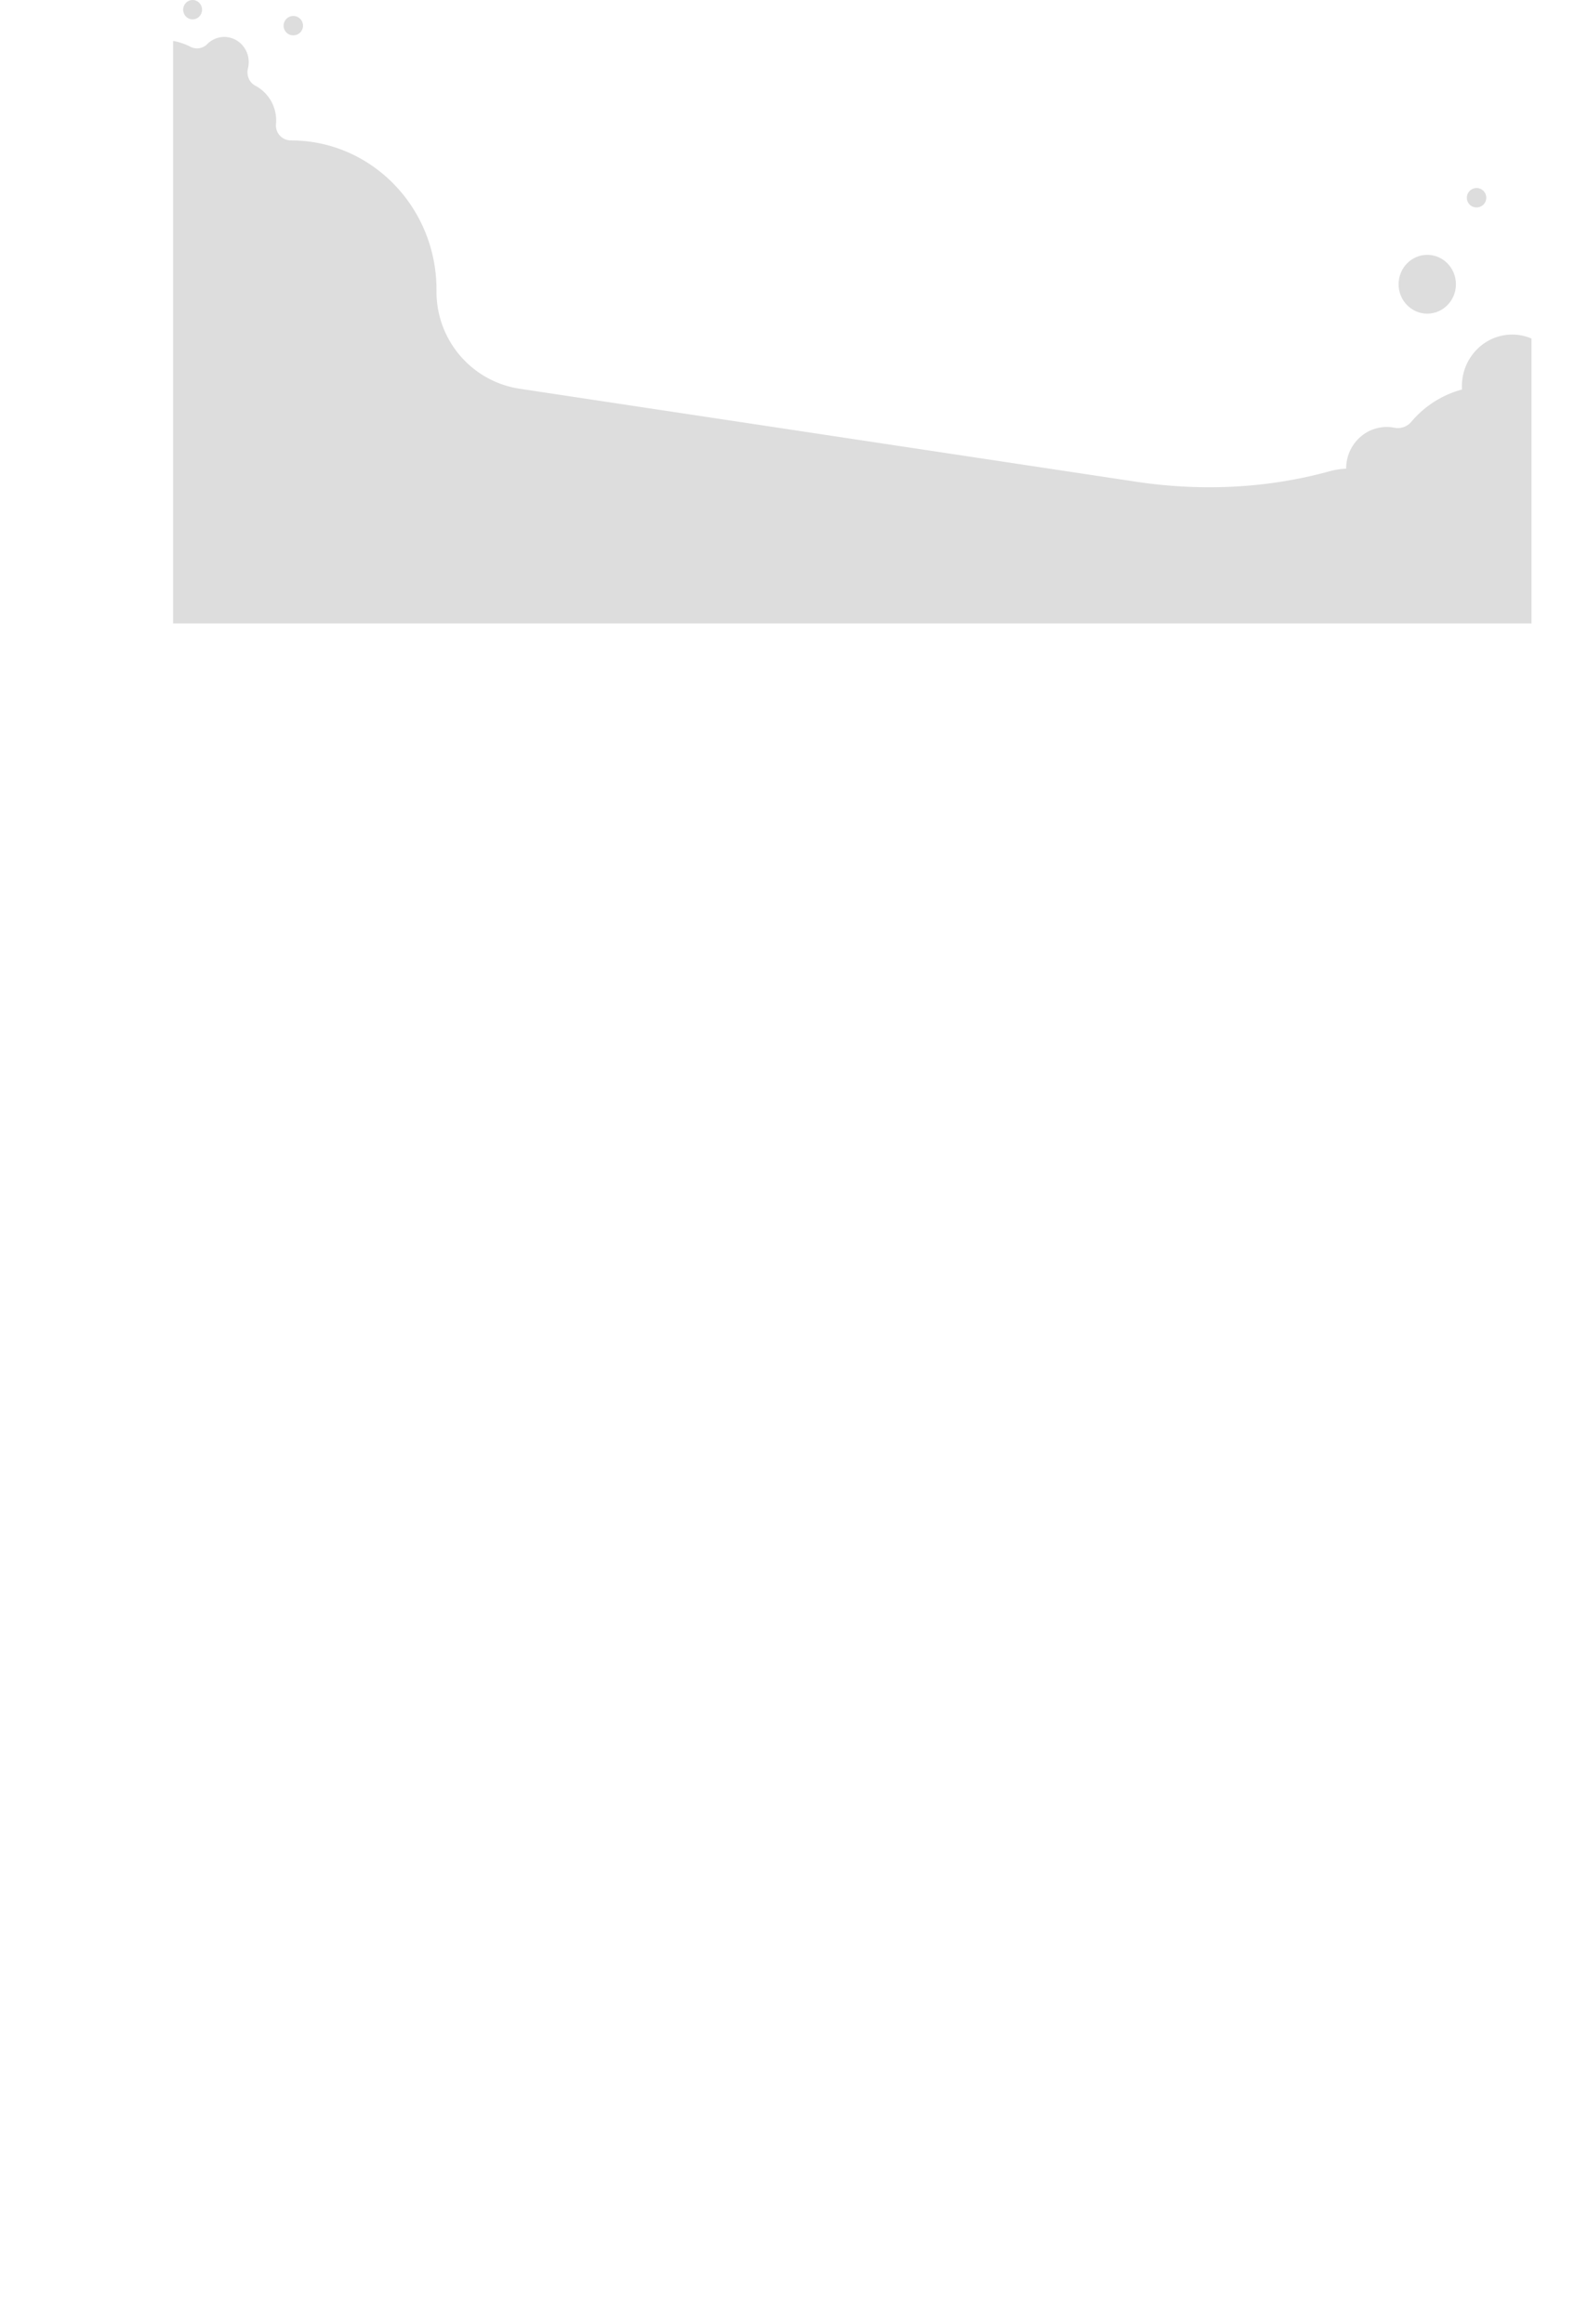 <svg xmlns="http://www.w3.org/2000/svg" xmlns:xlink="http://www.w3.org/1999/xlink" viewBox="0 0 2244.49 3285.22"><defs><style>.cls-1{fill:none;}.cls-2{clip-path:url(#clip-path);}.cls-3{fill:#ddd;}</style><clipPath id="clip-path" transform="translate(0 -37.18)"><rect class="cls-1" x="244.65" width="1920" height="918.42"/></clipPath></defs><title>Nuvem_inicio_bg</title><g id="Layer_2" data-name="Layer 2"><g id="Layer_2-2" data-name="Layer 2"><g id="Nuvem_inicio_bg"><g class="cls-2"><path class="cls-3" d="M2244.49,729a147.27,147.27,0,0,0-46.44-107.86,74.14,74.14,0,0,0,10.41-40.52c-1.23-38.44-31.92-69.6-69.4-70.49-40-.95-72.81,32.07-72.81,72.94,0,1.58.07,3.13.16,4.68a141.73,141.73,0,0,0-71.52,45.52,25,25,0,0,1-23.94,8.54,56.55,56.55,0,0,0-11-1.07c-31.64,0-57.3,26.32-57.3,58.78v.12a106.77,106.77,0,0,0-23.58,3.74c-89,24.54-182.44,28.44-273.73,14.67L734.65,586.7c-68.26-10.3-118.24-69.33-117.71-138.36,0-.43,0-.86,0-1.29.21-116.7-91.94-211.37-205.65-211.37H411a21.12,21.12,0,0,1-20.92-23.1c.15-1.66.23-3.34.23-5a55.44,55.44,0,0,0-29.38-49.24c-8.75-4.59-12.9-14.87-10.45-24.64a36.76,36.76,0,0,0,1-10.45C350.73,104.85,336,90,318.09,89.42a33.94,33.94,0,0,0-25.06,10,20.32,20.32,0,0,1-23.8,3.92,84.86,84.86,0,0,0-41-9.55c-47.11,1-85.2,40.9-85.22,89.24a91.13,91.13,0,0,0,5.81,32.13C62.91,240.43.05,321.58,0,417.8-.07,533.26,91.33,627.92,203.87,628.9A201.79,201.79,0,0,0,237,626.46v2696h1927.7V860C2211.81,836.18,2244.49,786.32,2244.49,729Z" transform="translate(0 -37.18)"/><ellipse class="cls-3" cx="2017.3" cy="401.79" rx="40.52" ry="41.57"/><path class="cls-3" d="M2086.65,330.38a13.7,13.7,0,1,0-13.35-13.7A13.53,13.53,0,0,0,2086.65,330.38Z" transform="translate(0 -37.18)"/><path class="cls-3" d="M414.23,87.15a13.7,13.7,0,1,0-13.35-13.7A13.53,13.53,0,0,0,414.23,87.15Z" transform="translate(0 -37.18)"/><ellipse class="cls-3" cx="272.23" cy="13.7" rx="13.35" ry="13.7"/></g></g></g></g></svg>